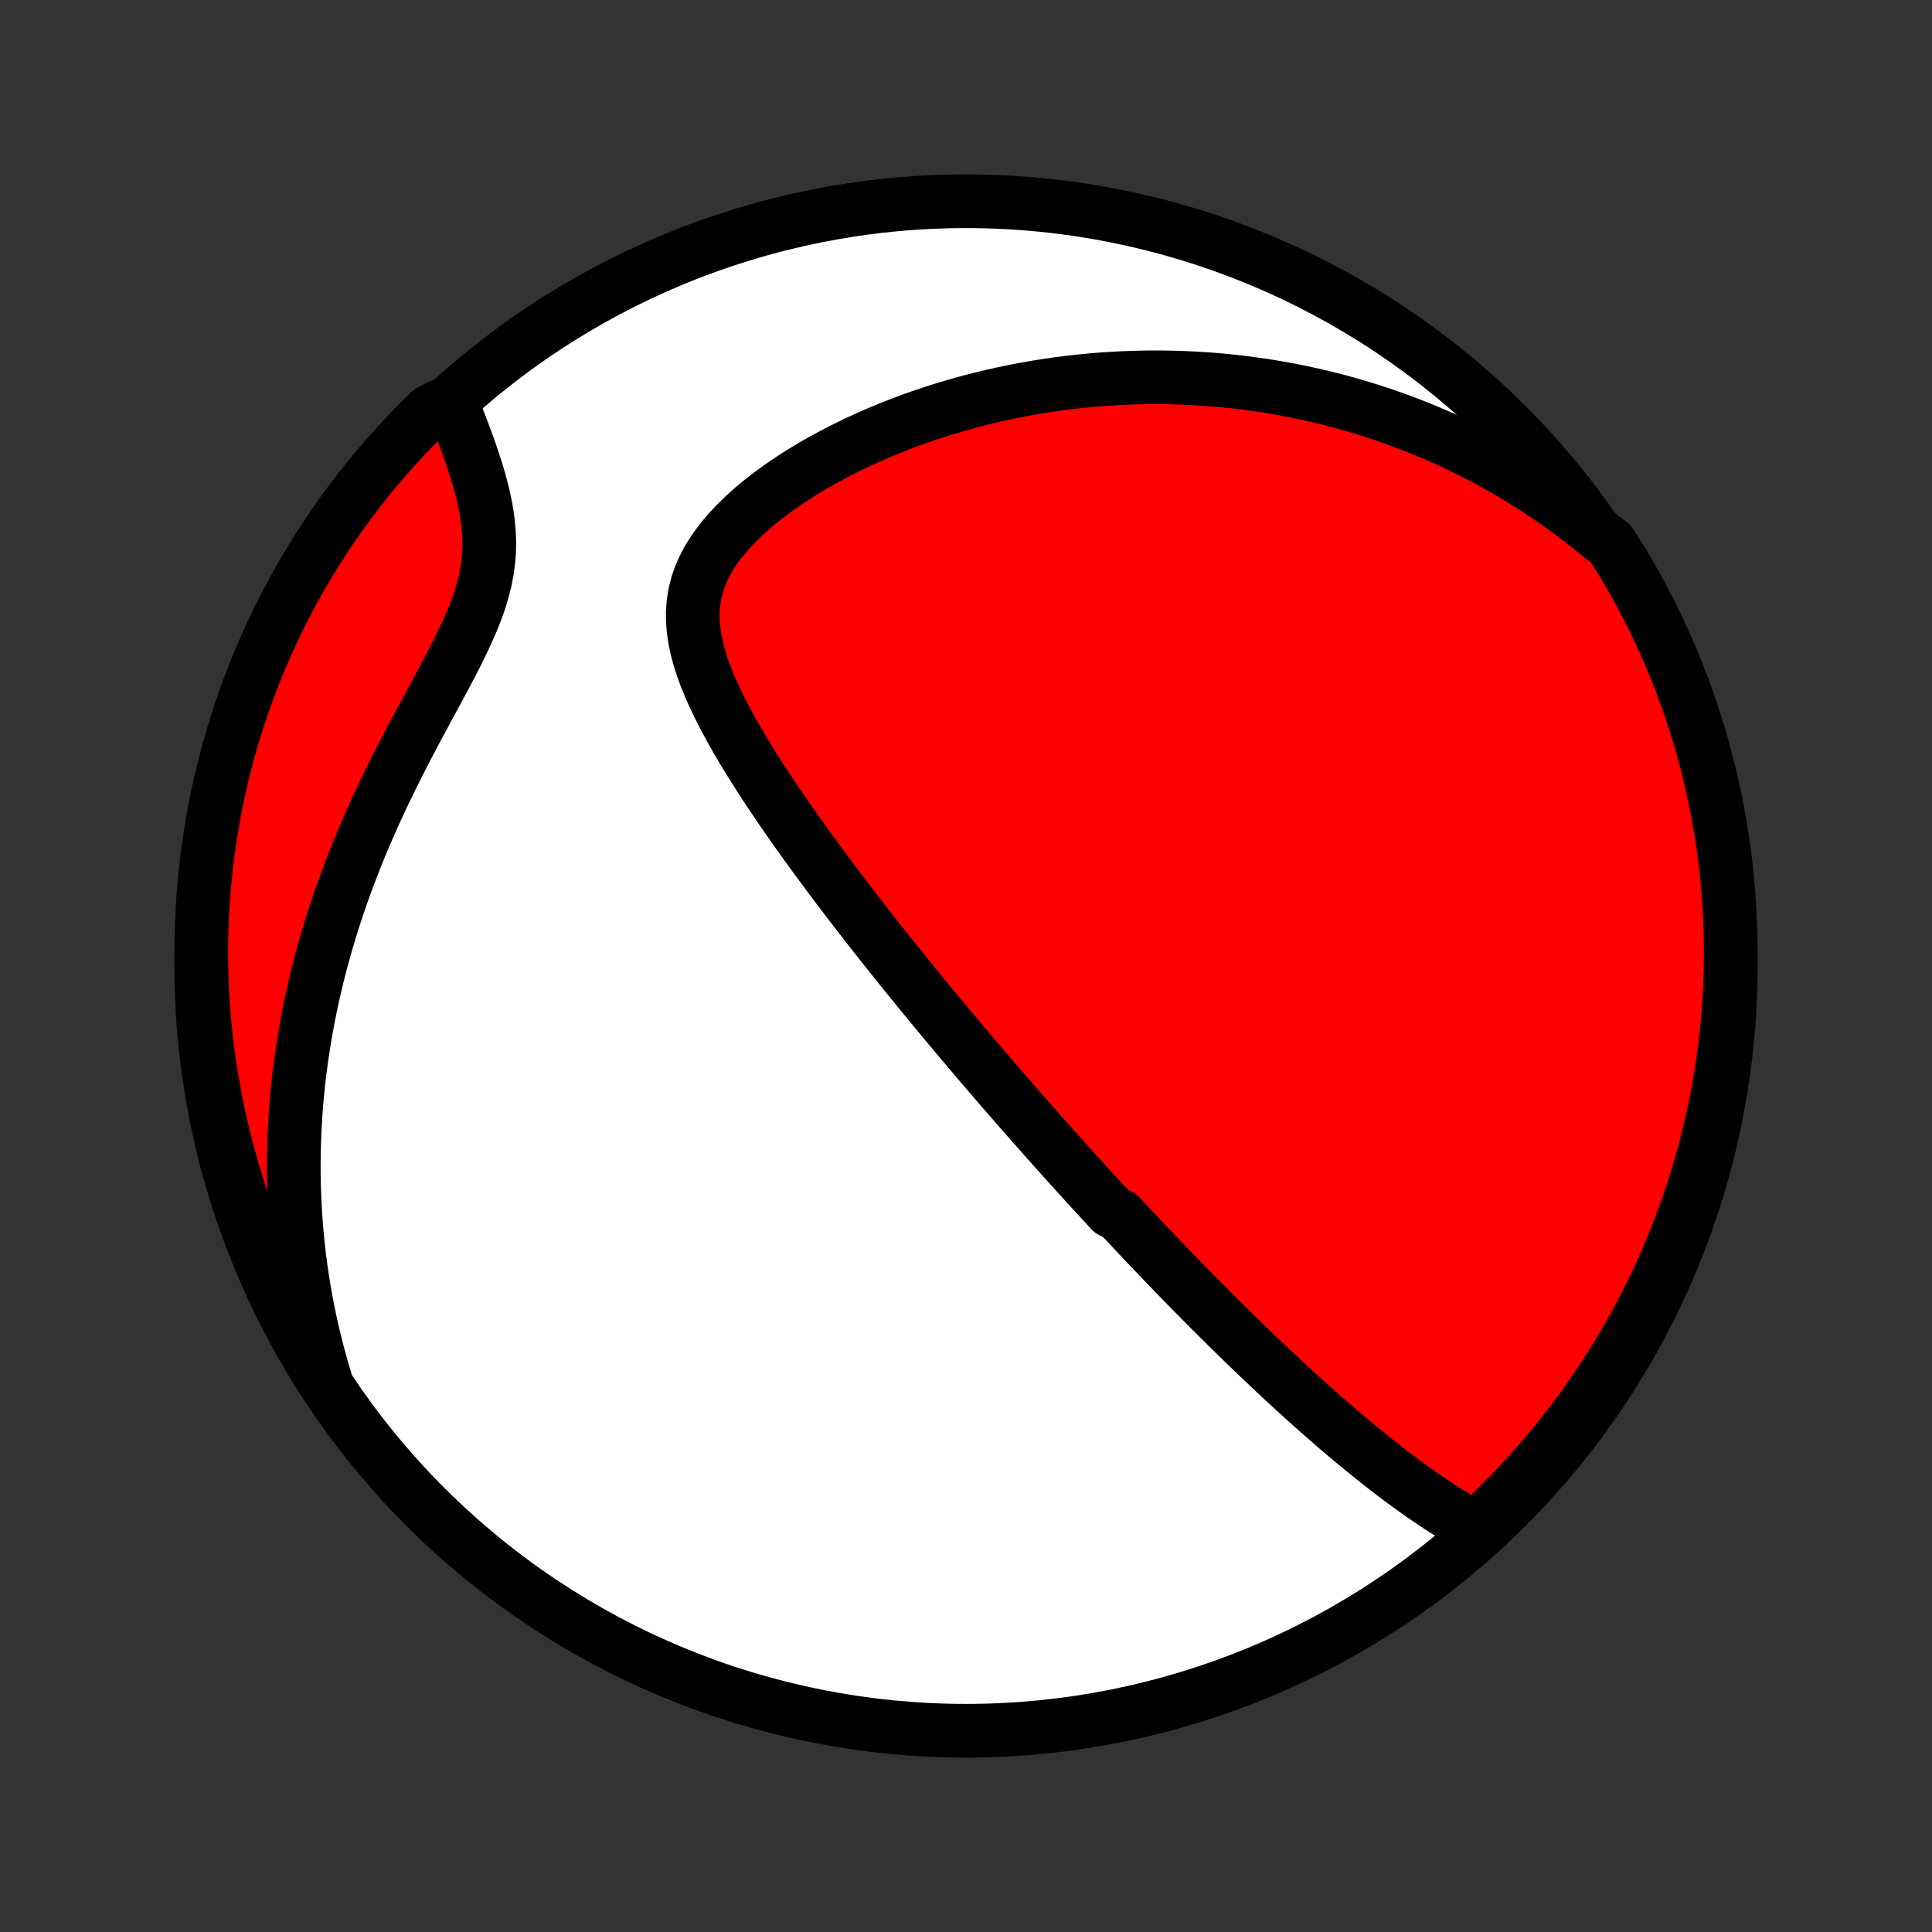 <?xml version="1.0" encoding="utf-8" standalone="no"?>
<!DOCTYPE svg PUBLIC "-//W3C//DTD SVG 1.1//EN"
  "http://www.w3.org/Graphics/SVG/1.1/DTD/svg11.dtd">
<!-- Created with matplotlib (http://matplotlib.org/) -->
<svg height="72pt" version="1.1" viewBox="0 0 72 72" width="72pt" xmlns="http://www.w3.org/2000/svg" xmlns:xlink="http://www.w3.org/1999/xlink">
 <rect x="0" y="0" width="72" height="72" fill="#333333" stroke="none"/>
 <defs>
  <style type="text/css">
*{stroke-linecap:butt;stroke-linejoin:round;}
  </style>
 </defs>
 <g id="figure_1">
  <g id="patch_1">
   <path d="
M0 72
L72 72
L72 0
L0 0
z
" style="fill:none;"/>
  </g>
  <g id="axes_1">
   <g id="PatchCollection_1">
    <defs>
     <path d="
M36 -7.5
C43.558 -7.5 50.808 -10.503 56.153 -15.848
C61.497 -21.192 64.5 -28.442 64.5 -36
C64.5 -43.558 61.497 -50.808 56.153 -56.153
C50.808 -61.497 43.558 -64.5 36 -64.5
C28.442 -64.5 21.192 -61.497 15.848 -56.153
C10.503 -50.808 7.5 -43.558 7.5 -36
C7.5 -28.442 10.503 -21.192 15.848 -15.848
C21.192 -10.503 28.442 -7.5 36 -7.5
z
" id="C0_0_a811fe30f3"/>
     <path d="
M55.128 -14.977
L54.864 -15.117
L54.603 -15.263
L54.345 -15.413
L54.09 -15.568
L53.837 -15.726
L53.587 -15.887
L53.34 -16.052
L53.095 -16.218
L52.853 -16.388
L52.613 -16.559
L52.375 -16.732
L52.14 -16.907
L51.907 -17.083
L51.677 -17.26
L51.448 -17.438
L51.222 -17.617
L50.998 -17.797
L50.777 -17.977
L50.557 -18.158
L50.34 -18.339
L50.124 -18.52
L49.911 -18.701
L49.7 -18.883
L49.49 -19.065
L49.282 -19.246
L49.077 -19.428
L48.873 -19.609
L48.671 -19.79
L48.471 -19.971
L48.272 -20.152
L48.075 -20.332
L47.88 -20.512
L47.687 -20.692
L47.495 -20.872
L47.304 -21.051
L47.115 -21.23
L46.927 -21.408
L46.741 -21.587
L46.556 -21.764
L46.372 -21.942
L46.19 -22.119
L46.009 -22.296
L45.828 -22.473
L45.65 -22.649
L45.472 -22.825
L45.295 -23.001
L45.119 -23.177
L44.944 -23.352
L44.77 -23.528
L44.597 -23.703
L44.424 -23.878
L44.253 -24.053
L44.082 -24.228
L43.912 -24.403
L43.742 -24.578
L43.573 -24.752
L43.404 -24.927
L43.237 -25.102
L43.069 -25.278
L42.902 -25.453
L42.735 -25.628
L42.569 -25.804
L42.403 -25.98
L42.237 -26.157
L42.072 -26.333
L41.906 -26.51
L41.741 -26.688
L41.411 -26.866
L41.246 -27.044
L41.081 -27.223
L40.916 -27.403
L40.75 -27.583
L40.585 -27.764
L40.419 -27.945
L40.253 -28.128
L40.087 -28.311
L39.921 -28.495
L39.754 -28.68
L39.587 -28.866
L39.419 -29.052
L39.251 -29.24
L39.083 -29.429
L38.913 -29.619
L38.744 -29.811
L38.573 -30.003
L38.402 -30.197
L38.231 -30.392
L38.058 -30.589
L37.885 -30.787
L37.711 -30.987
L37.536 -31.188
L37.36 -31.391
L37.183 -31.595
L37.005 -31.802
L36.827 -32.01
L36.647 -32.219
L36.466 -32.431
L36.284 -32.645
L36.101 -32.861
L35.917 -33.079
L35.731 -33.299
L35.545 -33.521
L35.357 -33.745
L35.168 -33.972
L34.977 -34.202
L34.785 -34.433
L34.592 -34.667
L34.398 -34.904
L34.202 -35.144
L34.005 -35.386
L33.806 -35.63
L33.606 -35.878
L33.405 -36.128
L33.202 -36.381
L32.998 -36.637
L32.792 -36.897
L32.586 -37.159
L32.378 -37.424
L32.168 -37.692
L31.958 -37.964
L31.746 -38.238
L31.534 -38.516
L31.32 -38.797
L31.105 -39.081
L30.89 -39.368
L30.674 -39.659
L30.457 -39.953
L30.24 -40.25
L30.023 -40.55
L29.805 -40.854
L29.588 -41.16
L29.371 -41.47
L29.154 -41.783
L28.939 -42.099
L28.725 -42.418
L28.512 -42.739
L28.302 -43.064
L28.094 -43.391
L27.889 -43.72
L27.687 -44.053
L27.49 -44.387
L27.298 -44.724
L27.112 -45.062
L26.932 -45.403
L26.76 -45.745
L26.598 -46.089
L26.445 -46.434
L26.305 -46.78
L26.178 -47.127
L26.067 -47.474
L25.974 -47.822
L25.9 -48.17
L25.848 -48.517
L25.82 -48.864
L25.818 -49.209
L25.845 -49.553
L25.902 -49.895
L25.989 -50.234
L26.107 -50.57
L26.257 -50.902
L26.436 -51.229
L26.645 -51.552
L26.881 -51.869
L27.141 -52.179
L27.425 -52.483
L27.729 -52.78
L28.052 -53.07
L28.391 -53.351
L28.745 -53.624
L29.112 -53.889
L29.489 -54.145
L29.876 -54.393
L30.271 -54.632
L30.674 -54.861
L31.082 -55.082
L31.495 -55.294
L31.912 -55.496
L32.332 -55.69
L32.754 -55.874
L33.179 -56.05
L33.604 -56.217
L34.031 -56.375
L34.457 -56.524
L34.884 -56.665
L35.309 -56.798
L35.734 -56.922
L36.157 -57.039
L36.579 -57.147
L36.999 -57.248
L37.417 -57.341
L37.832 -57.426
L38.245 -57.505
L38.655 -57.576
L39.063 -57.64
L39.467 -57.698
L39.869 -57.749
L40.267 -57.794
L40.663 -57.832
L41.054 -57.864
L41.443 -57.89
L41.828 -57.911
L42.21 -57.925
L42.589 -57.935
L42.964 -57.939
L43.335 -57.938
L43.703 -57.931
L44.068 -57.92
L44.43 -57.904
L44.788 -57.883
L45.142 -57.858
L45.494 -57.829
L45.842 -57.794
L46.187 -57.756
L46.528 -57.714
L46.867 -57.667
L47.203 -57.617
L47.535 -57.562
L47.864 -57.504
L48.191 -57.442
L48.514 -57.376
L48.835 -57.307
L49.153 -57.234
L49.469 -57.158
L49.781 -57.078
L50.091 -56.995
L50.399 -56.908
L50.704 -56.818
L51.007 -56.725
L51.307 -56.628
L51.605 -56.528
L51.9 -56.425
L52.194 -56.319
L52.485 -56.209
L52.775 -56.096
L53.062 -55.98
L53.347 -55.861
L53.63 -55.739
L53.912 -55.613
L54.191 -55.484
L54.469 -55.352
L54.745 -55.217
L55.02 -55.078
L55.293 -54.937
L55.564 -54.791
L55.833 -54.642
L56.102 -54.49
L56.368 -54.335
L56.633 -54.176
L56.897 -54.013
L57.159 -53.847
L57.42 -53.677
L57.68 -53.503
L57.938 -53.326
L58.195 -53.144
L58.451 -52.959
L58.705 -52.77
L58.959 -52.576
L59.211 -52.379
L59.461 -52.177
L59.711 -51.971
L60.007 -51.76
L60.271 -51.36
L60.528 -50.938
L60.778 -50.513
L61.02 -50.082
L61.254 -49.648
L61.481 -49.209
L61.7 -48.766
L61.911 -48.319
L62.114 -47.869
L62.309 -47.415
L62.497 -46.958
L62.676 -46.497
L62.847 -46.033
L63.01 -45.566
L63.164 -45.096
L63.311 -44.623
L63.449 -44.147
L63.578 -43.67
L63.7 -43.189
L63.812 -42.707
L63.917 -42.222
L64.013 -41.736
L64.1 -41.248
L64.179 -40.758
L64.249 -40.267
L64.311 -39.775
L64.363 -39.281
L64.408 -38.787
L64.443 -38.291
L64.47 -37.795
L64.489 -37.298
L64.498 -36.801
L64.499 -36.304
L64.492 -35.807
L64.475 -35.309
L64.45 -34.812
L64.416 -34.315
L64.374 -33.819
L64.323 -33.323
L64.263 -32.829
L64.195 -32.335
L64.118 -31.842
L64.033 -31.351
L63.939 -30.861
L63.836 -30.372
L63.725 -29.886
L63.606 -29.401
L63.478 -28.918
L63.342 -28.437
L63.197 -27.959
L63.045 -27.483
L62.884 -27.009
L62.715 -26.539
L62.537 -26.071
L62.352 -25.606
L62.158 -25.145
L61.957 -24.686
L61.747 -24.232
L61.53 -23.78
L61.305 -23.333
L61.073 -22.889
L60.832 -22.45
L60.584 -22.014
L60.329 -21.583
L60.066 -21.156
L59.796 -20.734
L59.519 -20.316
L59.234 -19.903
L58.943 -19.495
L58.644 -19.092
L58.339 -18.694
L58.026 -18.302
L57.707 -17.915
L57.382 -17.533
L57.05 -17.157
L56.711 -16.787
L56.366 -16.422
L56.015 -16.064
L55.658 -15.711
z
" id="C0_1_84b796f7bd"/>
     <path d="
M12.142 -20.521
L12.047 -20.835
L11.956 -21.152
L11.869 -21.47
L11.786 -21.789
L11.706 -22.111
L11.63 -22.434
L11.558 -22.759
L11.49 -23.087
L11.425 -23.416
L11.365 -23.747
L11.308 -24.08
L11.255 -24.416
L11.207 -24.753
L11.162 -25.093
L11.121 -25.436
L11.085 -25.78
L11.053 -26.127
L11.025 -26.477
L11.001 -26.829
L10.982 -27.184
L10.967 -27.541
L10.956 -27.901
L10.95 -28.264
L10.949 -28.629
L10.953 -28.997
L10.962 -29.368
L10.975 -29.742
L10.994 -30.119
L11.017 -30.498
L11.046 -30.881
L11.081 -31.266
L11.12 -31.655
L11.166 -32.046
L11.217 -32.44
L11.274 -32.837
L11.337 -33.237
L11.406 -33.639
L11.481 -34.045
L11.562 -34.453
L11.65 -34.864
L11.744 -35.278
L11.845 -35.694
L11.952 -36.112
L12.066 -36.533
L12.187 -36.956
L12.315 -37.381
L12.449 -37.808
L12.591 -38.237
L12.739 -38.668
L12.895 -39.1
L13.057 -39.533
L13.226 -39.968
L13.402 -40.403
L13.585 -40.84
L13.774 -41.276
L13.969 -41.712
L14.17 -42.149
L14.377 -42.585
L14.589 -43.02
L14.806 -43.454
L15.026 -43.887
L15.25 -44.318
L15.477 -44.747
L15.705 -45.174
L15.934 -45.598
L16.161 -46.019
L16.387 -46.436
L16.608 -46.85
L16.824 -47.26
L17.032 -47.666
L17.229 -48.067
L17.415 -48.464
L17.586 -48.856
L17.74 -49.242
L17.875 -49.624
L17.989 -50
L18.082 -50.372
L18.153 -50.738
L18.201 -51.1
L18.228 -51.457
L18.234 -51.809
L18.221 -52.157
L18.19 -52.5
L18.145 -52.839
L18.085 -53.174
L18.015 -53.504
L17.934 -53.831
L17.845 -54.153
L17.75 -54.471
L17.649 -54.784
L17.545 -55.094
L17.437 -55.399
L17.327 -55.699
L17.215 -55.996
L17.103 -56.288
L16.991 -56.575
L16.378 -56.858
L16.02 -56.669
L15.668 -56.324
L15.323 -55.972
L14.984 -55.614
L14.651 -55.25
L14.325 -54.88
L14.005 -54.505
L13.692 -54.124
L13.386 -53.737
L13.087 -53.345
L12.794 -52.948
L12.509 -52.545
L12.231 -52.138
L11.96 -51.725
L11.697 -51.308
L11.441 -50.886
L11.192 -50.46
L10.951 -50.029
L10.717 -49.594
L10.492 -49.155
L10.274 -48.711
L10.064 -48.264
L9.861 -47.813
L9.667 -47.359
L9.481 -46.901
L9.303 -46.44
L9.133 -45.975
L8.971 -45.508
L8.817 -45.038
L8.672 -44.565
L8.535 -44.089
L8.406 -43.611
L8.286 -43.13
L8.174 -42.647
L8.071 -42.163
L7.976 -41.676
L7.89 -41.188
L7.812 -40.698
L7.743 -40.207
L7.683 -39.714
L7.631 -39.22
L7.587 -38.726
L7.553 -38.23
L7.527 -37.734
L7.51 -37.237
L7.501 -36.74
L7.501 -36.243
L7.51 -35.745
L7.527 -35.248
L7.554 -34.751
L7.588 -34.254
L7.632 -33.758
L7.684 -33.263
L7.745 -32.768
L7.814 -32.274
L7.892 -31.782
L7.978 -31.29
L8.073 -30.8
L8.177 -30.312
L8.289 -29.826
L8.409 -29.341
L8.538 -28.858
L8.675 -28.378
L8.821 -27.9
L8.975 -27.424
L9.137 -26.951
L9.307 -26.481
L9.485 -26.014
L9.672 -25.549
L9.866 -25.088
L10.069 -24.63
L10.279 -24.176
L10.497 -23.725
L10.723 -23.278
L10.957 -22.835
L11.198 -22.396
L11.447 -21.961
L11.703 -21.53
z
" id="C0_2_60789799e0"/>
    </defs>
    <g clip-path="url(#p1bffca34e9)">
     <use style="fill:#ffffff;stroke:#000000;stroke-width:2.0;" x="0.0" xlink:href="#C0_0_a811fe30f3" y="72.0"/>
    </g>
    <g clip-path="url(#p1bffca34e9)">
     <use style="fill:#ff0000;stroke:#000000;stroke-width:2.0;" x="0.0" xlink:href="#C0_1_84b796f7bd" y="72.0"/>
    </g>
    <g clip-path="url(#p1bffca34e9)">
     <use style="fill:#ff0000;stroke:#000000;stroke-width:2.0;" x="0.0" xlink:href="#C0_2_60789799e0" y="72.0"/>
    </g>
   </g>
  </g>
 </g>
 <defs>
  <clipPath id="p1bffca34e9">
   <rect height="72.0" width="72.0" x="0.0" y="0.0"/>
  </clipPath>
 </defs>
</svg>
